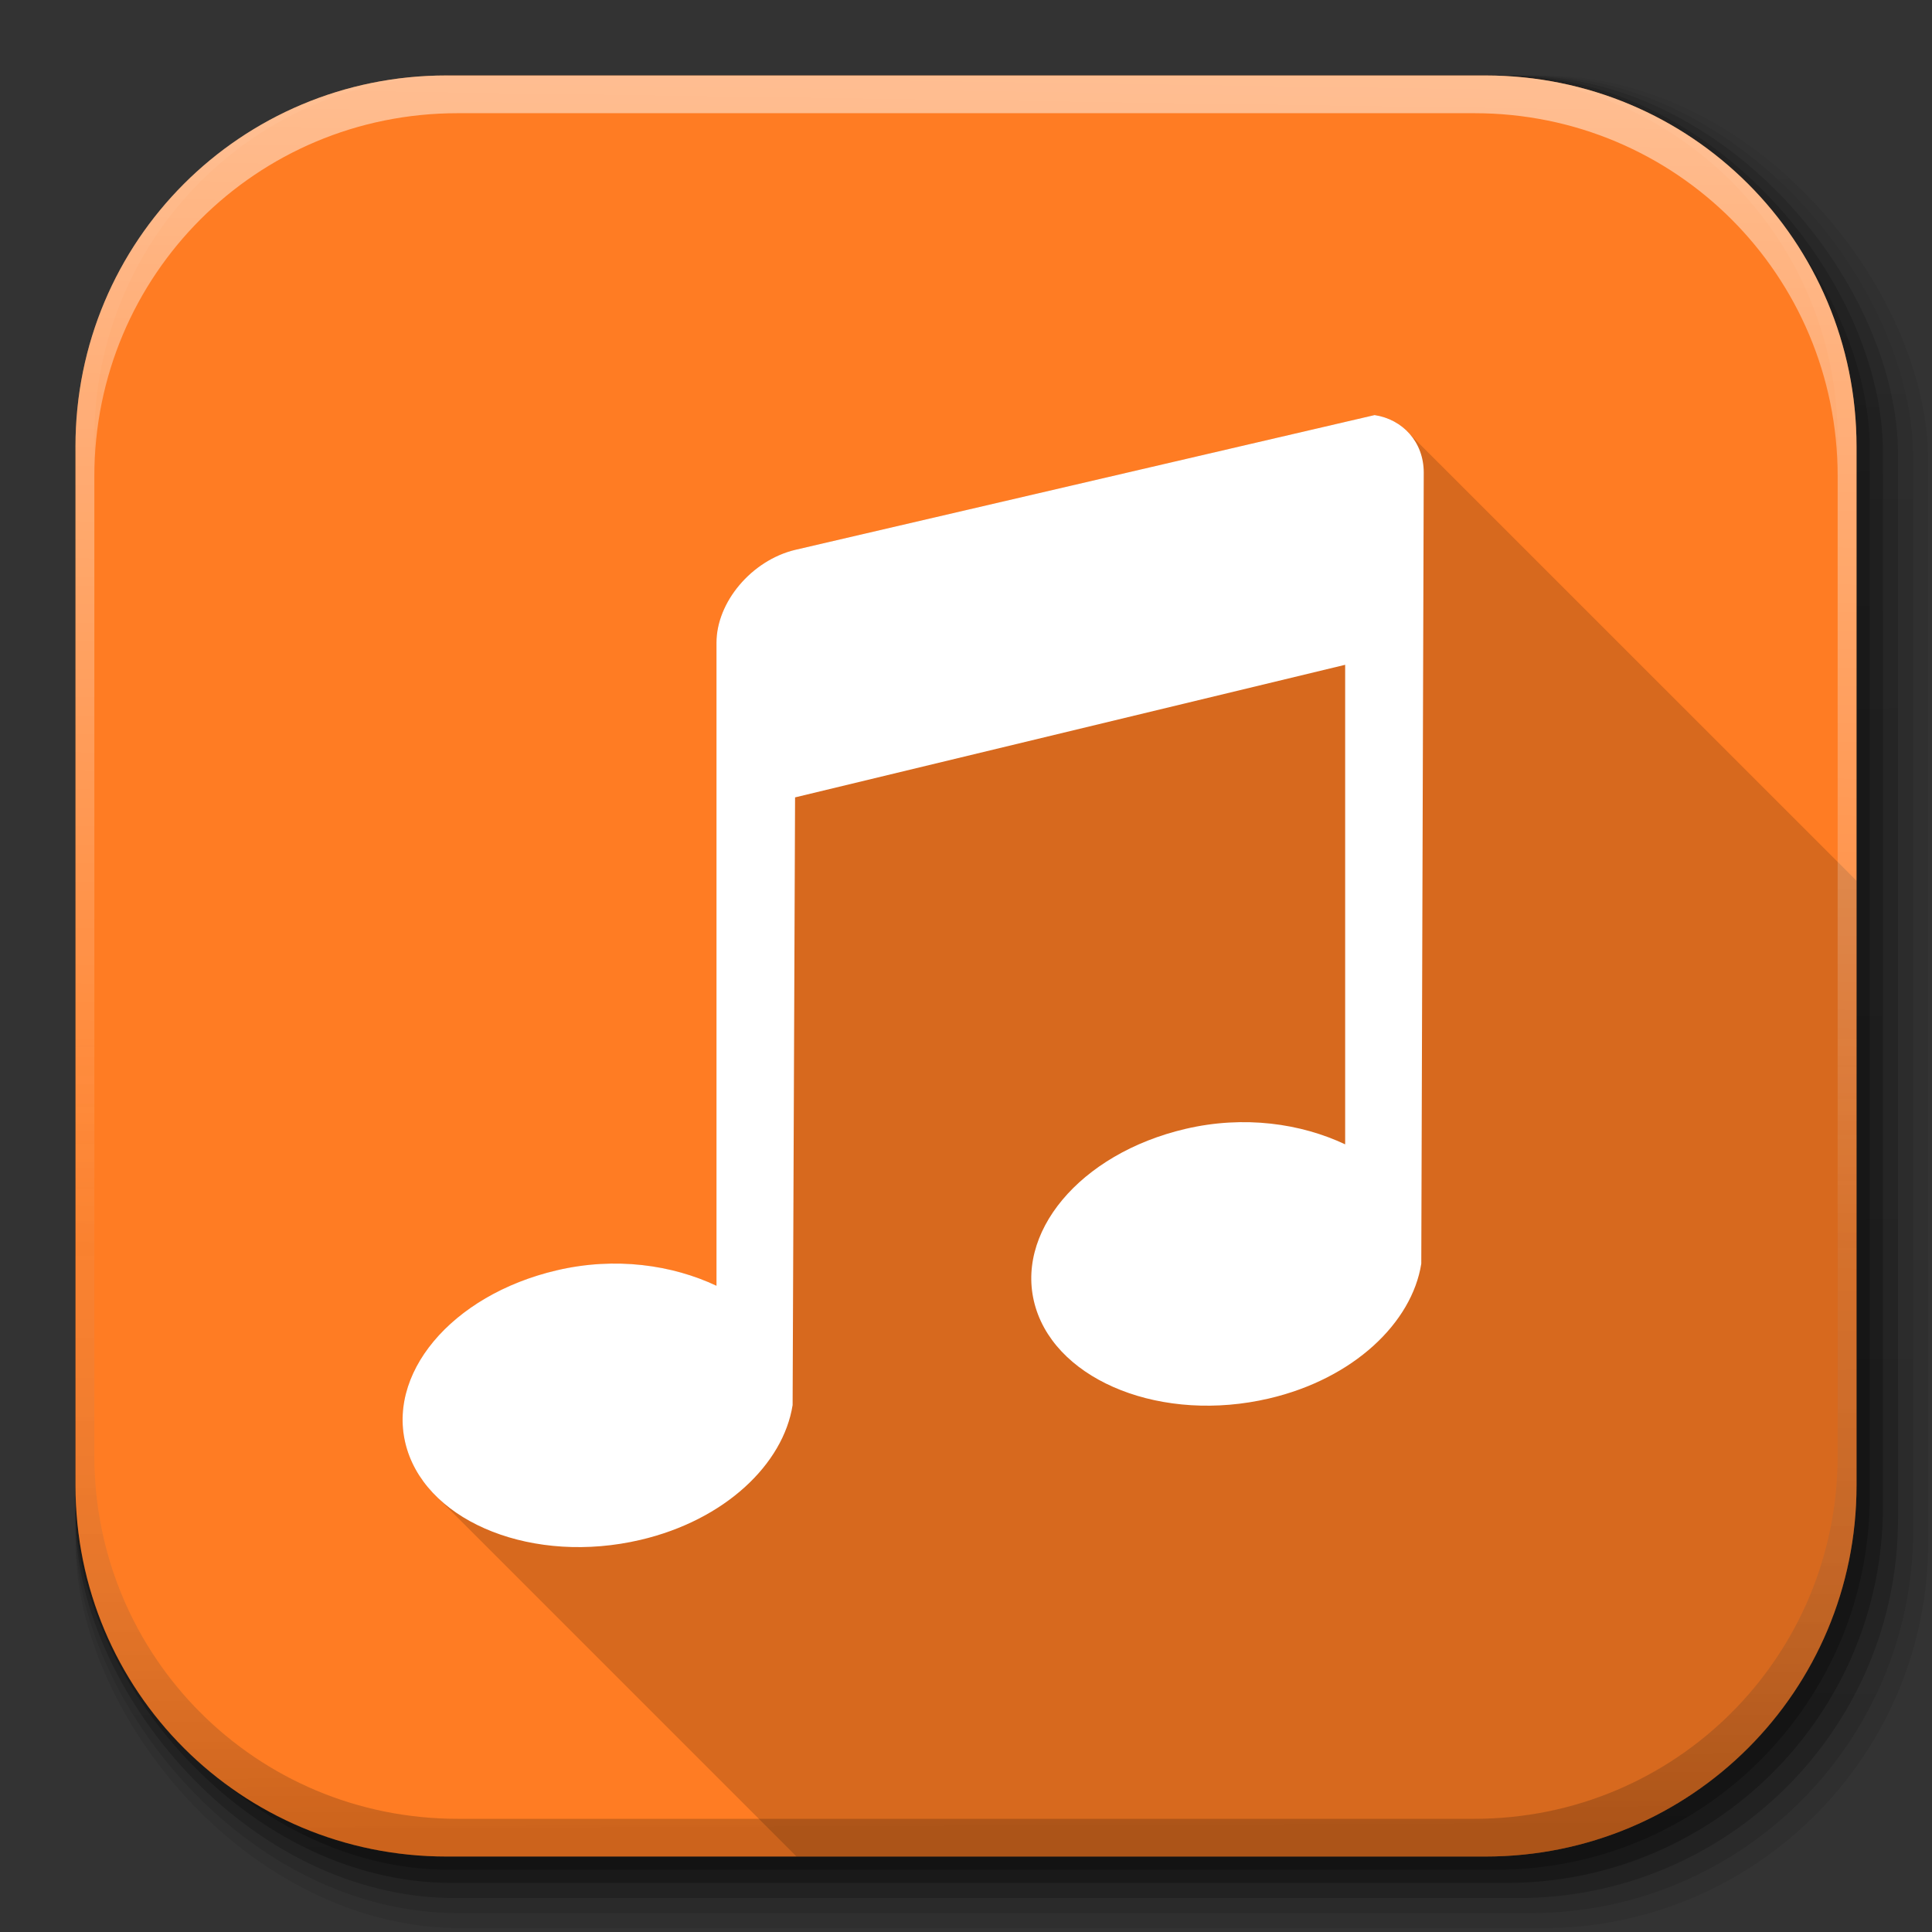 <?xml version="1.0" encoding="UTF-8" standalone="no"?>
<!-- Created with Inkscape (http://www.inkscape.org/) -->

<svg
   xmlns:dc="http://purl.org/dc/elements/1.1/"
   xmlns:cc="http://creativecommons.org/ns#"
   xmlns:rdf="http://www.w3.org/1999/02/22-rdf-syntax-ns#"
   xmlns:svg="http://www.w3.org/2000/svg"
   xmlns="http://www.w3.org/2000/svg"
   xmlns:xlink="http://www.w3.org/1999/xlink"
   xmlns:sodipodi="http://sodipodi.sourceforge.net/DTD/sodipodi-0.dtd"
   xmlns:inkscape="http://www.inkscape.org/namespaces/inkscape"
   width="512"
   height="512"
   id="svg2"
   version="1.1"
   inkscape:version="0.48.3.1 r9886"
   sodipodi:docname="player-audio.svg"
   inkscape:export-filename="/home/alecive/Scrivania/firefoxTest1.png"
   inkscape:export-xdpi="100"
   inkscape:export-ydpi="100">
  <rect width="100%" height="100%" fill="#333333" stroke="none"/>
  <sodipodi:namedview
     id="base"
     pagecolor="#ffffff"
     bordercolor="#666666"
     borderopacity="1.0"
     inkscape:pageopacity="0.0"
     inkscape:pageshadow="2"
     inkscape:zoom="0.5"
     inkscape:cx="-145.12075"
     inkscape:cy="211"
     inkscape:document-units="px"
     inkscape:current-layer="svg2"
     showgrid="false"
     inkscape:window-width="1301"
     inkscape:window-height="744"
     inkscape:window-x="65"
     inkscape:window-y="24"
     inkscape:window-maximized="1"
     inkscape:object-paths="false"
     inkscape:snap-intersection-paths="false"
     inkscape:object-nodes="true"
     inkscape:snap-smooth-nodes="true"
     inkscape:snap-nodes="true" />
  <defs
     id="defs4">
    <linearGradient
       id="linearGradient2460"
       y2="44.984"
       gradientUnits="userSpaceOnUse"
       x2="19.36"
       y1="21.031"
       x1="19.245">
      <stop
         id="stop3602"
         style="stop-color:#fafafa;stop-opacity:1;"
         offset="0" />
      <stop
         id="stop3604"
         style="stop-color:#f0f0f0;stop-opacity:1;"
         offset="1" />
    </linearGradient>
    <linearGradient
       y2="20.626"
       x2="1006.808"
       y1="484.417"
       x1="1012.513"
       gradientTransform="matrix(1.032,0,0,1.032,-830.864,592.678)"
       gradientUnits="userSpaceOnUse"
       id="linearGradient4114-2-6"
       xlink:href="#ButtonShadow-0-1-1-5-9"
       inkscape:collect="always" />
    <linearGradient
       gradientTransform="matrix(1.006,0,0,0.994,100,0)"
       gradientUnits="userSpaceOnUse"
       id="ButtonShadow-0-1-1-5-9"
       y2="7.017"
       x2="45.448"
       y1="92.54"
       x1="45.448">
      <stop
         offset="0"
         style="stop-color:#000000;stop-opacity:1"
         id="stop3750-8-9-3-6-4" />
      <stop
         offset="1"
         style="stop-color:#000000;stop-opacity:0.588"
         id="stop3752-5-6-4-2-9" />
    </linearGradient>
    <linearGradient
       y2="20.626"
       x2="1006.808"
       y1="484.417"
       x1="1012.513"
       gradientTransform="matrix(1.04,0,0,1.04,-837.951,592.518)"
       gradientUnits="userSpaceOnUse"
       id="linearGradient4112-2-6"
       xlink:href="#ButtonShadow-0-1-1-5-9"
       inkscape:collect="always" />
    <linearGradient
       y2="20.626"
       x2="1006.808"
       y1="484.417"
       x1="1012.513"
       gradientTransform="matrix(1.023,0,0,1.023,-823.777,592.838)"
       gradientUnits="userSpaceOnUse"
       id="linearGradient4110-6-7"
       xlink:href="#ButtonShadow-0-1-1-5-9"
       inkscape:collect="always" />
    <linearGradient
       y2="20.626"
       x2="1006.808"
       y1="484.417"
       x1="1012.513"
       gradientTransform="matrix(1.015,0,0,1.015,-816.69,592.997)"
       gradientUnits="userSpaceOnUse"
       id="linearGradient4116-6-3"
       xlink:href="#ButtonShadow-0-1-1-5-9"
       inkscape:collect="always" />
    <linearGradient
       inkscape:collect="always"
       xlink:href="#ButtonShadow-0-1-1-5-9"
       id="linearGradient5342-3"
       gradientUnits="userSpaceOnUse"
       gradientTransform="matrix(1.007,0,0,1.007,-810.489,593.137)"
       x1="1012.513"
       y1="484.417"
       x2="1006.808"
       y2="20.626" />
    <linearGradient
       y2="363.738"
       x2="988.786"
       y1="51.512"
       x1="993.439"
       gradientTransform="translate(778.6,-360.56)"
       gradientUnits="userSpaceOnUse"
       id="linearGradient4084-8"
       xlink:href="#linearGradient3737-9"
       inkscape:collect="always" />
    <linearGradient
       id="linearGradient3737-9">
      <stop
         offset="0"
         style="stop-color:#ffffff;stop-opacity:1"
         id="stop3739-7" />
      <stop
         offset="1"
         style="stop-color:#ffffff;stop-opacity:0"
         id="stop3741-4" />
    </linearGradient>
    <linearGradient
       y2="-55.941"
       x2="1763.69"
       y1="155.597"
       x1="1764.649"
       gradientUnits="userSpaceOnUse"
       id="linearGradient4086-12"
       xlink:href="#linearGradient4046-3"
       inkscape:collect="always" />
    <linearGradient
       id="linearGradient4046-3">
      <stop
         offset="0"
         style="stop-color:#000000;stop-opacity:1;"
         id="stop4048-7" />
      <stop
         offset="1"
         style="stop-color:#ffffff;stop-opacity:0.2"
         id="stop4050-73" />
    </linearGradient>
    <linearGradient
       inkscape:collect="always"
       xlink:href="#linearGradient2460"
       id="linearGradient3157"
       gradientUnits="userSpaceOnUse"
       gradientTransform="matrix(12.103,0,0,12.103,-34.468,-46.187)"
       x1="18.93"
       y1="6.295"
       x2="19.36"
       y2="36.644" />
    <radialGradient
       inkscape:collect="always"
       xlink:href="#linearGradient3688-166-749"
       id="radialGradient3803"
       gradientUnits="userSpaceOnUse"
       gradientTransform="matrix(2.004,0,0,1.4,27.988,-17.4)"
       cx="4.993"
       cy="43.5"
       fx="4.993"
       fy="43.5"
       r="2.5" />
    <linearGradient
       id="linearGradient3688-166-749">
      <stop
         id="stop2883"
         style="stop-color:#181818;stop-opacity:1"
         offset="0" />
      <stop
         id="stop2885"
         style="stop-color:#181818;stop-opacity:0"
         offset="1" />
    </linearGradient>
    <radialGradient
       inkscape:collect="always"
       xlink:href="#linearGradient3688-464-309"
       id="radialGradient3805"
       gradientUnits="userSpaceOnUse"
       gradientTransform="matrix(2.004,0,0,1.4,-20.012,-104.4)"
       cx="4.993"
       cy="43.5"
       fx="4.993"
       fy="43.5"
       r="2.5" />
    <linearGradient
       id="linearGradient3688-464-309">
      <stop
         id="stop2889"
         style="stop-color:#181818;stop-opacity:1"
         offset="0" />
      <stop
         id="stop2891"
         style="stop-color:#181818;stop-opacity:0"
         offset="1" />
    </linearGradient>
    <linearGradient
       inkscape:collect="always"
       xlink:href="#linearGradient3702-501-757"
       id="linearGradient3807"
       gradientUnits="userSpaceOnUse"
       x1="25.058"
       y1="47.028"
       x2="25.058"
       y2="39.999" />
    <linearGradient
       id="linearGradient3702-501-757">
      <stop
         id="stop2895"
         style="stop-color:#181818;stop-opacity:0"
         offset="0" />
      <stop
         id="stop2897"
         style="stop-color:#181818;stop-opacity:1"
         offset="0.5" />
      <stop
         id="stop2899"
         style="stop-color:#181818;stop-opacity:0"
         offset="1" />
    </linearGradient>
    <radialGradient
       inkscape:collect="always"
       xlink:href="#linearGradient3242-52-665"
       id="radialGradient3821"
       gradientUnits="userSpaceOnUse"
       gradientTransform="matrix(0,27.137,-36.323,-1.1450829e-6,1246.88,-163.325)"
       cx="7.496"
       cy="8.45"
       fx="7.496"
       fy="8.45"
       r="20" />
    <linearGradient
       id="linearGradient3242-52-665">
      <stop
         id="stop2903"
         style="stop-color:#787878;stop-opacity:1;"
         offset="0" />
      <stop
         id="stop2905"
         style="stop-color:#5a5a5a;stop-opacity:1;"
         offset="0.262" />
      <stop
         id="stop2907"
         style="stop-color:#3c3c3c;stop-opacity:1;"
         offset="0.661" />
      <stop
         id="stop2909"
         style="stop-color:#141414;stop-opacity:1;"
         offset="1" />
    </linearGradient>
    <linearGradient
       inkscape:collect="always"
       xlink:href="#linearGradient2490-654-721"
       id="linearGradient3823"
       gradientUnits="userSpaceOnUse"
       gradientTransform="matrix(11.8,0,0,11.8,656.76,-19.887)"
       x1="24"
       y1="44"
       x2="24"
       y2="3.899" />
    <linearGradient
       id="linearGradient2490-654-721">
      <stop
         id="stop2913"
         style="stop-color:#141414;stop-opacity:1;"
         offset="0" />
      <stop
         id="stop2915"
         style="stop-color:#646464;stop-opacity:1;"
         offset="1" />
    </linearGradient>
    <linearGradient
       inkscape:collect="always"
       xlink:href="#linearGradient3843"
       id="linearGradient3818"
       gradientUnits="userSpaceOnUse"
       gradientTransform="matrix(11.8,0,0,11.8,508.76,-19.503)"
       x1="24"
       y1="5"
       x2="24"
       y2="43" />
    <linearGradient
       id="linearGradient3843">
      <stop
         offset="0"
         style="stop-color:#ffffff;stop-opacity:1"
         id="stop3845" />
      <stop
         id="stop3847"
         style="stop-color:#ffffff;stop-opacity:0.157;"
         offset="0.023" />
      <stop
         id="stop3849"
         style="stop-color:#ffffff;stop-opacity:0.235;"
         offset="0.975" />
      <stop
         offset="1"
         style="stop-color:#ffffff;stop-opacity:0.392;"
         id="stop3851" />
    </linearGradient>
    <radialGradient
       inkscape:collect="always"
       xlink:href="#linearGradient3836"
       id="radialGradient3846"
       gradientUnits="userSpaceOnUse"
       gradientTransform="matrix(0,27.137,-36.323,-1.1450829e-6,1098.88,-163.325)"
       cx="7.496"
       cy="8.45"
       fx="7.496"
       fy="8.45"
       r="20" />
    <linearGradient
       id="linearGradient3836">
      <stop
         offset="0"
         style="stop-color:#3c3c3c;stop-opacity:1;"
         id="stop3838" />
      <stop
         offset="0.262"
         style="stop-color:#282828;stop-opacity:1;"
         id="stop3840" />
      <stop
         offset="0.661"
         style="stop-color:#141414;stop-opacity:1;"
         id="stop3842" />
      <stop
         offset="1"
         style="stop-color:#000000;stop-opacity:1;"
         id="stop3844" />
    </linearGradient>
    <linearGradient
       inkscape:collect="always"
       xlink:href="#linearGradient3850"
       id="linearGradient3856"
       gradientUnits="userSpaceOnUse"
       gradientTransform="matrix(11.8,0,0,11.8,508.76,-19.887)"
       x1="24"
       y1="44"
       x2="24"
       y2="3.899" />
    <linearGradient
       id="linearGradient3850">
      <stop
         offset="0"
         style="stop-color:#000000;stop-opacity:1;"
         id="stop3852" />
      <stop
         offset="1"
         style="stop-color:#141414;stop-opacity:1;"
         id="stop3854" />
    </linearGradient>
    <radialGradient
       inkscape:collect="always"
       xlink:href="#linearGradient3836"
       id="radialGradient3848"
       gradientUnits="userSpaceOnUse"
       gradientTransform="matrix(0,27.137,-36.323,-1.1450829e-6,1098.88,-163.325)"
       cx="7.496"
       cy="8.45"
       fx="7.496"
       fy="8.45"
       r="20" />
    <linearGradient
       id="linearGradient3137">
      <stop
         offset="0"
         style="stop-color:#3c3c3c;stop-opacity:1;"
         id="stop3139" />
      <stop
         offset="0.262"
         style="stop-color:#282828;stop-opacity:1;"
         id="stop3141" />
      <stop
         offset="0.661"
         style="stop-color:#141414;stop-opacity:1;"
         id="stop3143" />
      <stop
         offset="1"
         style="stop-color:#000000;stop-opacity:1;"
         id="stop3145" />
    </linearGradient>
    <linearGradient
       inkscape:collect="always"
       xlink:href="#linearGradient3850"
       id="linearGradient3858"
       gradientUnits="userSpaceOnUse"
       gradientTransform="matrix(11.8,0,0,11.8,508.76,-19.887)"
       x1="24"
       y1="44"
       x2="24"
       y2="3.899" />
    <linearGradient
       id="linearGradient3148">
      <stop
         offset="0"
         style="stop-color:#000000;stop-opacity:1;"
         id="stop3150" />
      <stop
         offset="1"
         style="stop-color:#141414;stop-opacity:1;"
         id="stop3152" />
    </linearGradient>
    <linearGradient
       inkscape:collect="always"
       xlink:href="#linearGradient3853"
       id="linearGradient3947"
       gradientUnits="userSpaceOnUse"
       gradientTransform="matrix(11.28,0,0,-8.301,521.25,244.789)"
       x1="24"
       y1="16.582"
       x2="24"
       y2="9.761" />
    <linearGradient
       id="linearGradient3853">
      <stop
         offset="0"
         style="stop-color:#ffffff;stop-opacity:1"
         id="stop3855" />
      <stop
         id="stop3857"
         style="stop-color:#ffffff;stop-opacity:0.157;"
         offset="0.175" />
      <stop
         id="stop3860"
         style="stop-color:#ffffff;stop-opacity:0.235;"
         offset="0.829" />
      <stop
         offset="1"
         style="stop-color:#ffffff;stop-opacity:0.392;"
         id="stop3862" />
    </linearGradient>
    <linearGradient
       inkscape:collect="always"
       xlink:href="#linearGradient3864"
       id="linearGradient3953"
       gradientUnits="userSpaceOnUse"
       gradientTransform="matrix(11.277,0,0,8.47,521.31,4.703)"
       x1="20.296"
       y1="3.955"
       x2="20.296"
       y2="10.508" />
    <linearGradient
       id="linearGradient3864">
      <stop
         offset="0"
         style="stop-color:#ffffff;stop-opacity:1"
         id="stop3866" />
      <stop
         id="stop3868"
         style="stop-color:#ffffff;stop-opacity:0.157;"
         offset="0.19" />
      <stop
         id="stop3870"
         style="stop-color:#ffffff;stop-opacity:0.235;"
         offset="0.846" />
      <stop
         offset="1"
         style="stop-color:#ffffff;stop-opacity:0.392;"
         id="stop3872" />
    </linearGradient>
    <linearGradient
       inkscape:collect="always"
       xlink:href="#linearGradient3857"
       id="linearGradient3863"
       x1="-24.793"
       y1="9.665"
       x2="-24.793"
       y2="28.102"
       gradientUnits="userSpaceOnUse" />
    <linearGradient
       id="linearGradient3857">
      <stop
         style="stop-color:#333333;stop-opacity:1;"
         offset="0"
         id="stop3859" />
      <stop
         style="stop-color:#141414;stop-opacity:1;"
         offset="1"
         id="stop3861" />
    </linearGradient>
    <linearGradient
       inkscape:collect="always"
       xlink:href="#linearGradient3869"
       id="linearGradient3875"
       x1="-20.741"
       y1="10.019"
       x2="-20.741"
       y2="28.014"
       gradientUnits="userSpaceOnUse" />
    <linearGradient
       id="linearGradient3869">
      <stop
         style="stop-color:#ffffff;stop-opacity:1;"
         offset="0"
         id="stop3871" />
      <stop
         id="stop3879"
         offset="0.288"
         style="stop-color:#ffffff;stop-opacity:0.157;" />
      <stop
         id="stop3877"
         offset="0.69"
         style="stop-color:#ffffff;stop-opacity:0.235;" />
      <stop
         style="stop-color:#ffffff;stop-opacity:0.392;"
         offset="1"
         id="stop3873" />
    </linearGradient>
    <linearGradient
       id="linearGradient3242-52-665-9">
      <stop
         id="stop2903-7"
         style="stop-color:#787878;stop-opacity:1;"
         offset="0" />
      <stop
         id="stop2905-7"
         style="stop-color:#5a5a5a;stop-opacity:1;"
         offset="0.262" />
      <stop
         id="stop2907-9"
         style="stop-color:#3c3c3c;stop-opacity:1;"
         offset="0.661" />
      <stop
         id="stop2909-6"
         style="stop-color:#141414;stop-opacity:1;"
         offset="1" />
    </linearGradient>
    <linearGradient
       id="linearGradient2490-654-721-1">
      <stop
         id="stop2913-9"
         style="stop-color:#141414;stop-opacity:1;"
         offset="0" />
      <stop
         id="stop2915-2"
         style="stop-color:#646464;stop-opacity:1;"
         offset="1" />
    </linearGradient>
    <radialGradient
       r="20"
       fy="8.45"
       fx="7.496"
       cy="8.45"
       cx="7.496"
       gradientTransform="matrix(0,27.137,-36.323,-1.1450829e-6,542.919,-190.638)"
       gradientUnits="userSpaceOnUse"
       id="radialGradient3254"
       xlink:href="#linearGradient3242-52-665-9"
       inkscape:collect="always" />
    <linearGradient
       y2="3.899"
       x2="24"
       y1="44"
       x1="24"
       gradientTransform="matrix(11.8,0,0,11.8,-47.201,-47.2)"
       gradientUnits="userSpaceOnUse"
       id="linearGradient3256"
       xlink:href="#linearGradient2490-654-721-1"
       inkscape:collect="always" />
    <radialGradient
       inkscape:collect="always"
       xlink:href="#linearGradient3836"
       id="radialGradient4176"
       gradientUnits="userSpaceOnUse"
       gradientTransform="matrix(0,27.137,-36.323,-1.1450829e-6,1098.88,-163.325)"
       cx="7.496"
       cy="8.45"
       fx="7.496"
       fy="8.45"
       r="20" />
    <linearGradient
       inkscape:collect="always"
       xlink:href="#linearGradient3850"
       id="linearGradient4178"
       gradientUnits="userSpaceOnUse"
       gradientTransform="matrix(11.8,0,0,11.8,508.76,-19.887)"
       x1="24"
       y1="44"
       x2="24"
       y2="3.899" />
    <radialGradient
       inkscape:collect="always"
       xlink:href="#linearGradient3836"
       id="radialGradient4180"
       gradientUnits="userSpaceOnUse"
       gradientTransform="matrix(0,27.137,-36.323,-1.1450829e-6,1098.88,-163.325)"
       cx="7.496"
       cy="8.45"
       fx="7.496"
       fy="8.45"
       r="20" />
    <linearGradient
       inkscape:collect="always"
       xlink:href="#linearGradient3850"
       id="linearGradient4182"
       gradientUnits="userSpaceOnUse"
       gradientTransform="matrix(11.8,0,0,11.8,508.76,-19.887)"
       x1="24"
       y1="44"
       x2="24"
       y2="3.899" />
    <radialGradient
       inkscape:collect="always"
       xlink:href="#linearGradient3242-52-665-9"
       id="radialGradient4204"
       gradientUnits="userSpaceOnUse"
       gradientTransform="matrix(0,25.872,-34.63,-1.0917104e-6,1059.593,-143.78)"
       cx="7.292"
       cy="23.558"
       fx="7.292"
       fy="23.558"
       r="20" />
    <radialGradient
       inkscape:collect="always"
       xlink:href="#linearGradient3242-52-665-9"
       id="radialGradient4206"
       gradientUnits="userSpaceOnUse"
       gradientTransform="matrix(0,27.137,-36.323,-1.1450829e-6,1098.88,-163.325)"
       cx="7.292"
       cy="23.558"
       fx="7.292"
       fy="23.558"
       r="20" />
  </defs>
  <g
     transform="translate(0,-540.362)"
     inkscape:label="Livello 1"
     inkscape:groupmode="layer"
     id="layer1" />
  <g
     transform="matrix(1.1,0,0,0.444,95.081,256.393)"
     id="g2036">
    <g
       transform="matrix(1.053,0,0,1.286,-1.263,-13.429)"
       style="opacity:0.4"
       id="g3712" />
  </g>
  <g
     id="g3541"
     transform="translate(97.481,231.282)" />
  <g
     id="g3536"
     transform="translate(97.481,231.282)" />
  <g
     transform="translate(-11.985,-592.117)"
     id="g4103">
    <rect
       style="opacity:0.1;color:#000000;fill:url(#linearGradient4114-2-6);fill-opacity:1;fill-rule:nonzero;stroke:none;stroke-width:1.5;marker:none;visibility:visible;display:inline;overflow:visible;enable-background:accumulate"
       id="rect6187"
       width="487"
       height="487"
       x="31.985"
       y="612.117"
       ry="101.458" />
    <rect
       ry="102.292"
       y="612.117"
       x="31.985"
       height="491"
       width="491"
       id="rect6191"
       style="opacity:0.08;color:#000000;fill:url(#linearGradient4112-2-6);fill-opacity:1;fill-rule:nonzero;stroke:none;stroke-width:1.5;marker:none;visibility:visible;display:inline;overflow:visible;enable-background:accumulate" />
    <rect
       ry="100.625"
       y="612.117"
       x="31.985"
       height="483"
       width="483"
       id="rect6183"
       style="opacity:0.2;color:#000000;fill:url(#linearGradient4110-6-7);fill-opacity:1;fill-rule:nonzero;stroke:none;stroke-width:1.5;marker:none;visibility:visible;display:inline;overflow:visible;enable-background:accumulate" />
    <rect
       style="opacity:0.25;color:#000000;fill:url(#linearGradient4116-6-3);fill-opacity:1;fill-rule:nonzero;stroke:none;stroke-width:1.5;marker:none;visibility:visible;display:inline;overflow:visible;enable-background:accumulate"
       id="rect6179"
       width="479"
       height="479"
       x="31.985"
       y="612.117"
       ry="99.792" />
    <rect
       ry="99.062"
       y="612.117"
       x="31.985"
       height="475.5"
       width="475.5"
       id="rect5574"
       style="opacity:0.25;color:#000000;fill:url(#linearGradient5342-3);fill-opacity:1;fill-rule:nonzero;stroke:none;stroke-width:1.5;marker:none;visibility:visible;display:inline;overflow:visible;enable-background:accumulate" />
  </g>
  <path
     inkscape:connector-curvature="0"
     id="rect5505"
     d="M 118.344,20 C 63.867,20 20,63.867 20,118.344 l 0,23.062 0,252.25 C 20,448.133 63.867,492 118.344,492 l 275.312,0 C 448.133,492 492,448.133 492,393.656 l 0,-252.25 0,-23.062 C 492,63.867 448.133,20 393.656,20 l -275.312,0 z"
     style="fill:#ff7c23;stroke:none;color:#000000;fill-opacity:1;fill-rule:nonzero;stroke-width:11.8;stroke-linecap:round;stroke-linejoin:round;stroke-miterlimit:4;stroke-opacity:1;stroke-dasharray:none;stroke-dashoffset:0;marker:none;visibility:visible;display:inline;overflow:visible;enable-background:accumulate" />
  <path
     style="color:#bebebe;fill:#000000;fill-opacity:0.157;fill-rule:nonzero;stroke:none;stroke-width:1;marker:none;visibility:visible;display:inline;overflow:visible;enable-background:accumulate"
     d="M 364.281,110 210.688,145.719 c -11.538,2.782 -20.812,13.845 -20.812,24.594 l 0,170.438 c -11.699,-5.513 -26.735,-7.736 -42.312,-4.094 -28.11,6.572 -45.713,27.783 -39.688,47.406 1.515,4.933 4.397,9.334 8.312,13.031 L 211.094,492 l 182.562,0 C 448.133,492 492,448.133 492,393.656 l 0,-160.25 -118.281,-118.25 c -2.327,-2.739 -5.629,-4.579 -9.438,-5.156 z"
     id="path6121"
     inkscape:connector-curvature="0"
     sodipodi:nodetypes="ccscssccssccc" />
  <g
     transform="translate(-605.519,-353.968)"
     id="g4076">
    <g
       id="g4038"
       transform="translate(-926.668,684.384)" />
  </g>
  <path
     d="m 364.291,110 -153.59,35.724 c -11.538,2.782 -20.826,13.848 -20.826,24.597 l 0,170.42 c -11.699,-5.513 -26.725,-7.742 -42.302,-4.099 -28.11,6.572 -45.724,27.814 -39.699,47.437 6.025,19.623 33.716,30.584 61.826,24.011 22.426,-5.243 37.884,-20.079 40.35,-35.724 l 0.651,-161.05 145.78,-35.138 0,127.083 c -11.699,-5.513 -26.725,-7.742 -42.302,-4.099 -28.11,6.572 -45.725,27.814 -39.699,47.437 6.026,19.623 33.717,30.584 61.826,24.011 22.426,-5.243 37.884,-20.079 40.35,-35.724 L 377.306,125.227 c 0,-8.061 -5.536,-14.093 -13.016,-15.226 z"
     inkscape:connector-curvature="0"
     id="rect2996"
     style="color:#bebebe;fill:#ffffff;fill-opacity:1;fill-rule:nonzero;stroke:none;stroke-width:1;marker:none;visibility:visible;display:inline;overflow:visible;enable-background:accumulate" />
  <g
     transform="translate(-605.519,-353.968)"
     id="g4076-9">
    <g
       id="g4038-9"
       transform="translate(-926.668,684.384)">
      <path
         id="rect6809-2-3"
         d="m 1650.499,-310.416 c -54.477,0 -98.312,43.836 -98.312,98.312 l 0,275.344 c 0,54.477 43.836,98.344 98.312,98.344 l 2.938,0 c -53.322,0 -96.25,-42.928 -96.25,-96.25 l 0,-269.5 c 0,-53.322 42.928,-96.25 96.25,-96.25 l 269.5,0 c 53.322,0 96.25,42.928 96.25,96.25 l 0,269.5 c 0,53.323 -42.928,96.25 -96.25,96.25 l 2.906,0 c 54.477,0 98.344,-43.867 98.344,-98.344 l 0,-275.344 c 0,-54.477 -43.867,-98.312 -98.344,-98.312 l -275.344,0 z"
         style="opacity:0.5;color:#000000;fill:url(#linearGradient4084-8);fill-opacity:1;fill-rule:nonzero;stroke:none;stroke-width:1.5;marker:none;visibility:visible;display:inline;overflow:visible;enable-background:accumulate"
         inkscape:connector-curvature="0" />
      <path
         inkscape:connector-curvature="0"
         style="opacity:0.2;color:#000000;fill:url(#linearGradient4086-12);fill-opacity:1;fill-rule:nonzero;stroke:none;stroke-width:1.5;marker:none;visibility:visible;display:inline;overflow:visible;enable-background:accumulate"
         d="m 1650.499,161.584 c -54.477,0 -98.312,-43.836 -98.312,-98.313 l 0,-275.344 c 0,-54.477 43.836,-98.344 98.312,-98.344 l 2.938,0 c -53.322,0 -96.25,42.928 -96.25,96.25 l 0,269.5 c 0,53.323 42.928,96.25 96.25,96.25 l 269.5,0 c 53.322,0 96.25,-42.928 96.25,-96.25 l 0,-269.5 c 0,-53.322 -42.928,-96.25 -96.25,-96.25 l 2.906,0 c 54.477,0 98.344,43.867 98.344,98.344 l 0,275.344 c 0,54.477 -43.867,98.313 -98.344,98.313 l -275.344,0 z"
         id="path3981-7" />
    </g>
  </g>
</svg>
